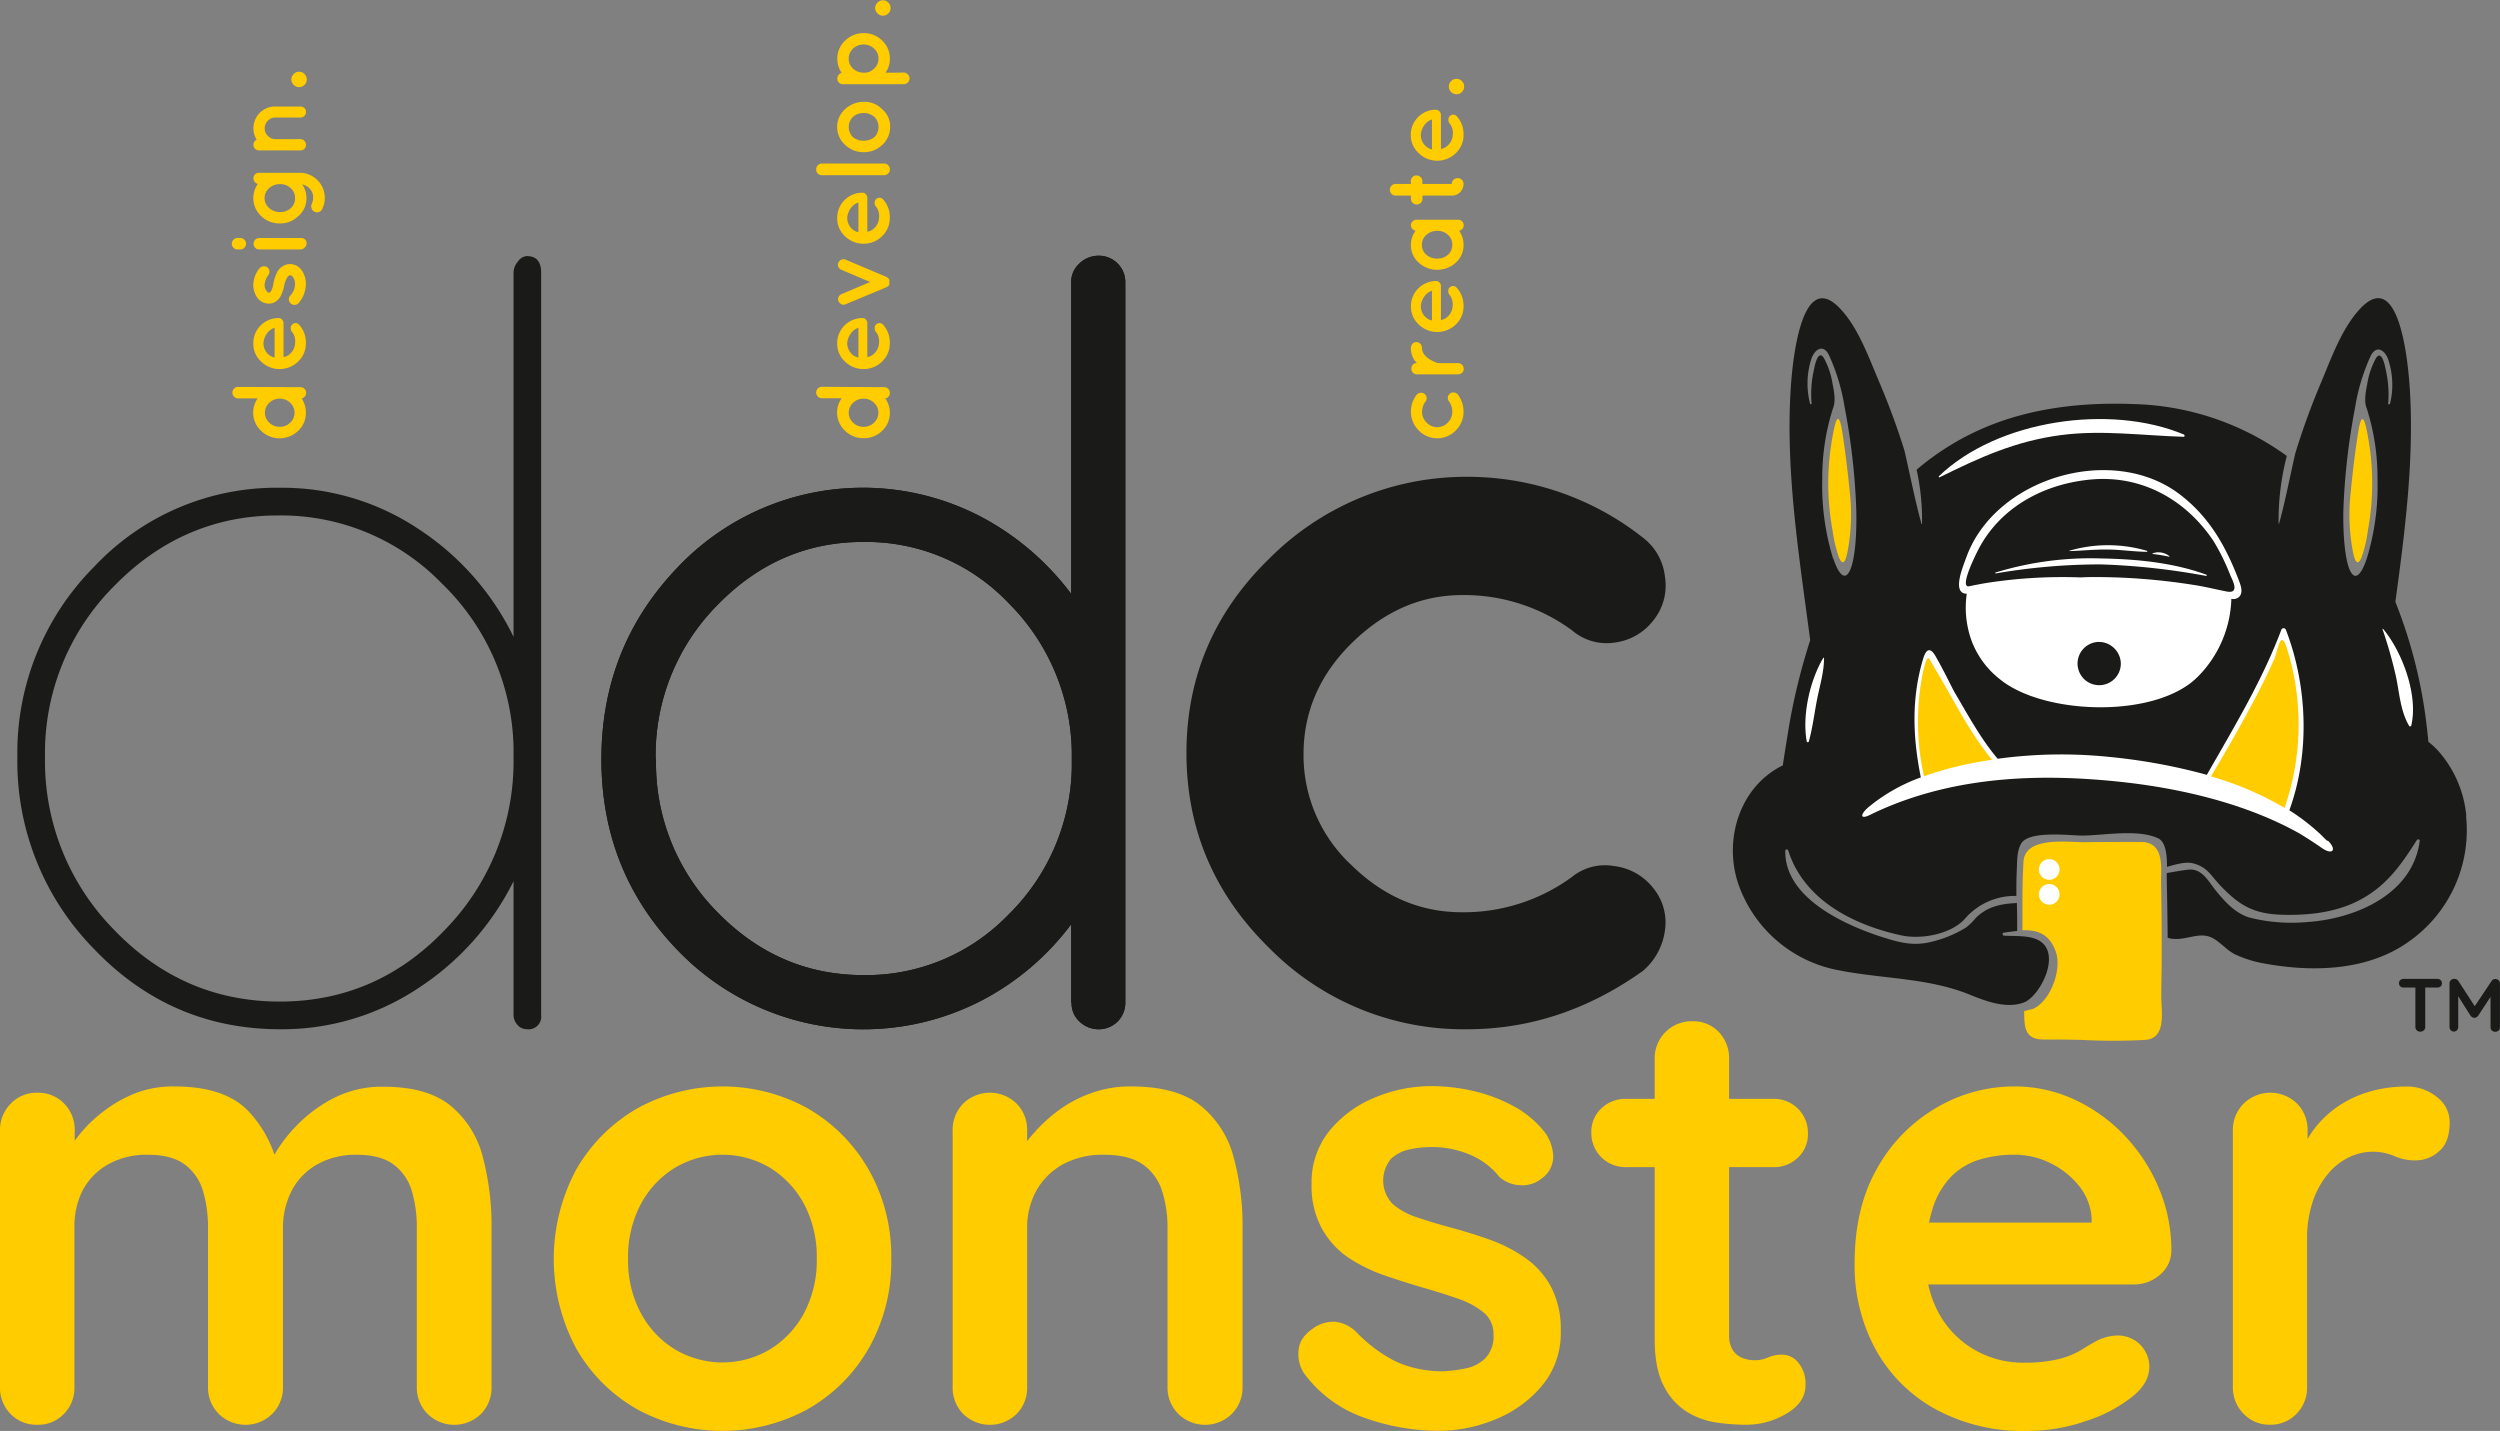 <svg xmlns="http://www.w3.org/2000/svg" viewBox="0 0 462.13 264.51"><rect x="0" y="0" width="462.13" height="264.51" fill="#808080" stroke="none"/><defs><style>.cls-1{fill:#1a1a18;}.cls-2{fill:#fc0;}.cls-3,.cls-4{fill:#fff;}.cls-4{fill-rule:evenodd;}</style></defs><g id="Layer_2" data-name="Layer 2"><g id="Layer_1-2" data-name="Layer 1"><path class="cls-1" d="M102.39,140v-1.84a43.41,43.41,0,0,0-13.28-30.33A41.4,41.4,0,0,0,58.88,95.28q-17.57,0-30.34,13.07A43.64,43.64,0,0,0,15.78,140a44.37,44.37,0,0,0,12.76,31.87q12.76,13.27,30.64,13.27t30.54-13.27A44.58,44.58,0,0,0,102.39,140m5.1,47.6a2.34,2.34,0,0,1-2.65,2.65,2.22,2.22,0,0,1-1.74-.82,2.67,2.67,0,0,1-.71-1.83V162.89A50.14,50.14,0,0,1,84.72,182.7a45.46,45.46,0,0,1-25.43,7.56q-20.24,0-34.42-14.81A49.4,49.4,0,0,1,10.67,140a48.72,48.72,0,0,1,14.2-35.24,46.22,46.22,0,0,1,34.42-14.6,45.46,45.46,0,0,1,25.43,7.56,49.82,49.82,0,0,1,17.67,20V50.34a3.28,3.28,0,0,1,.81-2,2.21,2.21,0,0,1,1.64-1c1.77,0,2.65,1,2.65,3.07Z" transform="translate(-7.46)"/><path class="cls-1" d="M128.73,140.32a39.05,39.05,0,0,0,11.34,28.29q11.34,11.64,27,11.64a36.49,36.49,0,0,0,26.76-11.13,39.1,39.1,0,0,0,11.75-27.07v-3.26a39.72,39.72,0,0,0-11.75-27.38A36.31,36.31,0,0,0,167,100.18q-15.61,0-27,11.74a39.4,39.4,0,0,0-11.34,28.4m76.81,45V170.85a48.85,48.85,0,0,1-16.75,14.2,47.61,47.61,0,0,1-56-9.4q-14.1-14.6-14.09-35.33t14.09-35.44a47.17,47.17,0,0,1,56-9.4,50,50,0,0,1,16.75,14.3V52.18a4.59,4.59,0,0,1,1.53-3.48,5.08,5.08,0,0,1,3.58-1.43,4.88,4.88,0,0,1,4.9,4.91V185.36a4.88,4.88,0,0,1-4.9,4.9,5.08,5.08,0,0,1-3.58-1.43A4.57,4.57,0,0,1,205.54,185.36Z" transform="translate(-7.46)"/><path class="cls-1" d="M128.73,140.32a39.05,39.05,0,0,0,11.34,28.29q11.34,11.64,27,11.64a36.49,36.49,0,0,0,26.76-11.13,39.1,39.1,0,0,0,11.75-27.07v-3.26a39.72,39.72,0,0,0-11.75-27.38A36.31,36.31,0,0,0,167,100.18q-15.61,0-27,11.74a39.4,39.4,0,0,0-11.34,28.4m76.81,45V170.85a48.85,48.85,0,0,1-16.75,14.2,47.61,47.61,0,0,1-56-9.4q-14.1-14.6-14.09-35.33t14.09-35.44a47.17,47.17,0,0,1,56-9.4,50,50,0,0,1,16.75,14.3V52.18a4.59,4.59,0,0,1,1.53-3.48,5.08,5.08,0,0,1,3.58-1.43,4.88,4.88,0,0,1,4.9,4.91V185.36a4.88,4.88,0,0,1-4.9,4.9,5.08,5.08,0,0,1-3.58-1.43A4.57,4.57,0,0,1,205.54,185.36Z" transform="translate(-7.46)"/><path class="cls-1" d="M278.66,190.26a50.4,50.4,0,0,1-36.56-15q-15.32-15-15.32-36.06t15.32-35.95a51.31,51.31,0,0,1,36.56-15.11,52.25,52.25,0,0,1,32.48,11.23,10.48,10.48,0,0,1,4.09,7.25,10.25,10.25,0,0,1-2.15,8.07,10.7,10.7,0,0,1-7.15,4.09,9.77,9.77,0,0,1-7.86-2.25A33.69,33.69,0,0,0,277.74,110q-11.33,0-20.32,8.79t-9,20.63a27.74,27.74,0,0,0,8.89,20.53q8.88,8.67,20.32,8.68a33.84,33.84,0,0,0,20.43-6.54,9.69,9.69,0,0,1,7.76-2,10.79,10.79,0,0,1,7.25,4.08,10,10,0,0,1,2.15,7.87,11.84,11.84,0,0,1-4.09,7.45Q296,190.26,278.66,190.26" transform="translate(-7.46)"/><path class="cls-2" d="M39.7,200.83c6.11,0,10.63,1.48,13.53,4.42A21.77,21.77,0,0,1,59,216.66l-1.95-1,.92-1.83a26.43,26.43,0,0,1,4.24-5.68A26,26,0,0,1,69.12,203a19.53,19.53,0,0,1,9.13-2.12q8.25,0,12.56,3.56a18.06,18.06,0,0,1,5.91,9.46A50.11,50.11,0,0,1,98.32,227v29.37a6.86,6.86,0,0,1-1.95,5,7.05,7.05,0,0,1-9.86,0,6.86,6.86,0,0,1-2-5V227a23.71,23.71,0,0,0-.92-6.83,9.32,9.32,0,0,0-3.33-4.87c-1.6-1.22-3.9-1.84-6.88-1.84A14.43,14.43,0,0,0,66,215.29a11.89,11.89,0,0,0-4.65,4.87A14.89,14.89,0,0,0,59.77,227v29.37a6.86,6.86,0,0,1-2,5,7.05,7.05,0,0,1-9.86,0,6.86,6.86,0,0,1-2-5V227a23.71,23.71,0,0,0-.92-6.83,9.32,9.32,0,0,0-3.33-4.87c-1.6-1.22-3.9-1.84-6.88-1.84a14.43,14.43,0,0,0-7.46,1.84,12,12,0,0,0-4.65,4.87A14.89,14.89,0,0,0,21.22,227v29.37a6.86,6.86,0,0,1-1.95,5,6.57,6.57,0,0,1-4.93,2,6.57,6.57,0,0,1-4.93-2,6.86,6.86,0,0,1-1.95-5V209a6.88,6.88,0,0,1,2-5,6.57,6.57,0,0,1,4.93-2,6.57,6.57,0,0,1,4.93,2,6.88,6.88,0,0,1,1.95,5v4.93l-1.72-.34a26,26,0,0,1,2.87-4.19,24.78,24.78,0,0,1,4.48-4.19A23.83,23.83,0,0,1,32.7,202,19.61,19.61,0,0,1,39.7,200.83Z" transform="translate(-7.46)"/><path class="cls-2" d="M172.21,232.73A32.3,32.3,0,0,1,168,249.31a30,30,0,0,1-11.24,11.18,33,33,0,0,1-31.55,0A30,30,0,0,1,114,249.31a35,35,0,0,1,0-33.16,30.51,30.51,0,0,1,11.25-11.25,32.61,32.61,0,0,1,31.55,0A30.56,30.56,0,0,1,168,216.15,32.3,32.3,0,0,1,172.21,232.73Zm-13.77,0a20.86,20.86,0,0,0-2.35-10.16,17.59,17.59,0,0,0-6.31-6.71,17.18,17.18,0,0,0-17.55,0,17.52,17.52,0,0,0-6.31,6.71,20.87,20.87,0,0,0-2.36,10.16,20.6,20.6,0,0,0,2.36,10,17.52,17.52,0,0,0,6.31,6.71,17.18,17.18,0,0,0,17.55,0,17.59,17.59,0,0,0,6.31-6.71A20.6,20.6,0,0,0,158.44,232.73Z" transform="translate(-7.46)"/><path class="cls-2" d="M216.5,200.83c5.65,0,10,1.19,12.9,3.56a18.07,18.07,0,0,1,6.08,9.46A48.39,48.39,0,0,1,237.15,227v29.37a6.86,6.86,0,0,1-2,5,7.06,7.06,0,0,1-9.87,0,6.86,6.86,0,0,1-2-5V227a22.35,22.35,0,0,0-1-6.83,9.39,9.39,0,0,0-3.5-4.87c-1.68-1.22-4.09-1.84-7.22-1.84a15.25,15.25,0,0,0-7.75,1.84,12.59,12.59,0,0,0-4.82,4.87,14,14,0,0,0-1.66,6.83v29.37a6.86,6.86,0,0,1-1.95,5,7.06,7.06,0,0,1-9.87,0,6.86,6.86,0,0,1-1.95-5V209a6.88,6.88,0,0,1,1.95-5,7.06,7.06,0,0,1,9.87,0,6.88,6.88,0,0,1,1.95,5v4.93l-1.72-.34a22.72,22.72,0,0,1,3-4.19,28.65,28.65,0,0,1,4.59-4.19,23.24,23.24,0,0,1,6-3.15A20.86,20.86,0,0,1,216.5,200.83Z" transform="translate(-7.46)"/><path class="cls-2" d="M248.5,253.84a6.43,6.43,0,0,1-1-4.13c.08-1.68,1.07-3.14,3-4.36a6.21,6.21,0,0,1,3.9-1,6.54,6.54,0,0,1,4,2.12,27,27,0,0,0,7,5.17,20.51,20.51,0,0,0,9.18,1.83,28.7,28.7,0,0,0,3.78-.51,7.25,7.25,0,0,0,3.62-1.84,5.75,5.75,0,0,0,1.55-4.42,5.05,5.05,0,0,0-1.72-4,14.63,14.63,0,0,0-4.54-2.53q-2.81-1-6.25-2c-2.37-.68-4.8-1.45-7.28-2.29a30.13,30.13,0,0,1-6.83-3.27,15.68,15.68,0,0,1-5-5.34,16.3,16.3,0,0,1-2-8.37,15.14,15.14,0,0,1,3.21-9.75,21,21,0,0,1,8.32-6.2,27.09,27.09,0,0,1,10.73-2.18,34.89,34.89,0,0,1,7.46.86,29.08,29.08,0,0,1,7.45,2.76,18.41,18.41,0,0,1,6,5,8.09,8.09,0,0,1,1.49,4.13,4.93,4.93,0,0,1-2.18,4.36,5.55,5.55,0,0,1-4,1.2,6,6,0,0,1-3.79-1.55,13.52,13.52,0,0,0-5.22-4,17.87,17.87,0,0,0-7.52-1.49,18.82,18.82,0,0,0-3.72.4,7.35,7.35,0,0,0-3.5,1.72,6.26,6.26,0,0,0,.23,8.37,12.82,12.82,0,0,0,4.64,2.53q2.93,1,6.26,1.89t7,2.18a27.59,27.59,0,0,1,6.54,3.33,15.65,15.65,0,0,1,4.82,5.33,16.91,16.91,0,0,1,1.84,8.32,15.09,15.09,0,0,1-3.44,10,21.74,21.74,0,0,1-8.61,6.25,27.43,27.43,0,0,1-10.55,2.13,41,41,0,0,1-13.54-2.36A23.37,23.37,0,0,1,248.5,253.84Z" transform="translate(-7.46)"/><path class="cls-2" d="M308.05,203.13h27.19a6.26,6.26,0,0,1,6.42,6.42,5.92,5.92,0,0,1-1.83,4.42,6.32,6.32,0,0,1-4.59,1.78H308.05a6.29,6.29,0,0,1-6.43-6.43,5.89,5.89,0,0,1,1.84-4.42A6.34,6.34,0,0,1,308.05,203.13Zm12.27-14.34a6.43,6.43,0,0,1,4.88,2,7,7,0,0,1,1.89,5v51.06a5,5,0,0,0,.63,2.64,3.64,3.64,0,0,0,1.73,1.49,5.9,5.9,0,0,0,2.35.46,6,6,0,0,0,2.52-.52,6.41,6.41,0,0,1,2.64-.51,3.85,3.85,0,0,1,2.93,1.49,6.06,6.06,0,0,1,1.32,4.13q0,3.21-3.5,5.27a14.54,14.54,0,0,1-7.52,2.07,39,39,0,0,1-5.33-.4,14.51,14.51,0,0,1-5.51-1.95,11.87,11.87,0,0,1-4.3-4.76q-1.73-3.21-1.72-8.84V195.78a6.83,6.83,0,0,1,7-7Z" transform="translate(-7.46)"/><path class="cls-2" d="M382.05,264.51a33.64,33.64,0,0,1-16.92-4.08,28.13,28.13,0,0,1-11-11.07,32.34,32.34,0,0,1-3.84-15.83q0-10.32,4.19-17.61a29.55,29.55,0,0,1,11-11.19,28.27,28.27,0,0,1,14.34-3.9,26.2,26.2,0,0,1,11.07,2.41,30.38,30.38,0,0,1,9.23,6.6,32,32,0,0,1,6.37,9.69,29.48,29.48,0,0,1,2.35,11.71,5.86,5.86,0,0,1-2.18,4.47,7.27,7.27,0,0,1-4.82,1.72H358L354.52,226h42.1l-2.52,2.29v-3.1a10.55,10.55,0,0,0-2.35-6,15.41,15.41,0,0,0-5.28-4.19,15.08,15.08,0,0,0-6.71-1.55,21.82,21.82,0,0,0-6.43.92,12.29,12.29,0,0,0-5.16,3.1,14.89,14.89,0,0,0-3.44,5.85,28.76,28.76,0,0,0-1.27,9.29,20.08,20.08,0,0,0,2.59,10.5,17.52,17.52,0,0,0,6.65,6.54,17.72,17.72,0,0,0,8.66,2.24,26.6,26.6,0,0,0,6.77-.69,14.9,14.9,0,0,0,4.07-1.67c1-.64,2-1.2,2.81-1.66a8.75,8.75,0,0,1,3.91-1,5.79,5.79,0,0,1,5.85,5.74c0,2.06-1.07,3.94-3.22,5.62a26.66,26.66,0,0,1-8.37,4.41A33.21,33.21,0,0,1,382.05,264.51Z" transform="translate(-7.46)"/><path class="cls-2" d="M427.14,263.36a6.56,6.56,0,0,1-4.93-2,6.83,6.83,0,0,1-2-5V209a6.85,6.85,0,0,1,2-5,7.05,7.05,0,0,1,9.86,0,6.88,6.88,0,0,1,1.95,5v10.78l-.8-7.68a17.84,17.84,0,0,1,3.27-4.88,19.46,19.46,0,0,1,4.53-3.56,20.8,20.8,0,0,1,5.39-2.12,24.48,24.48,0,0,1,5.74-.69,8.76,8.76,0,0,1,5.79,1.95,5.81,5.81,0,0,1,2.35,4.59c0,2.53-.65,4.34-2,5.45a6.39,6.39,0,0,1-4.24,1.66,9.47,9.47,0,0,1-4-.8,10.09,10.09,0,0,0-8.26.17,11.61,11.61,0,0,0-3.9,3,16,16,0,0,0-2.87,5.11,21.2,21.2,0,0,0-1.09,7.17v27.19a6.86,6.86,0,0,1-1.95,5A6.57,6.57,0,0,1,427.14,263.36Z" transform="translate(-7.46)"/><path class="cls-2" d="M61.91,76.3a2.46,2.46,0,0,0-.8-1.84,2.71,2.71,0,0,0-1.93-.77,2.74,2.74,0,0,0-1.94.76,2.51,2.51,0,0,0,0,3.69,2.74,2.74,0,0,0,1.94.76,2.67,2.67,0,0,0,1.93-.77,2.46,2.46,0,0,0,.8-1.83M63,71.57a1,1,0,0,1,.74.31,1,1,0,0,1,.31.72,1,1,0,0,1-.24.69,1,1,0,0,1-.59.36A4.67,4.67,0,0,1,64,76.3a4.44,4.44,0,0,1-1.43,3.34,4.94,4.94,0,0,1-6.85,0,4.6,4.6,0,0,1-.63-6H51.47a1,1,0,0,1-.74-.31,1.06,1.06,0,0,1,0-1.5,1,1,0,0,1,.74-.31Z" transform="translate(-7.46)"/><path class="cls-2" d="M63.75,15.69a1.39,1.39,0,0,1-1,.42,1.41,1.41,0,0,1-1-.42,1.36,1.36,0,0,1-.43-1,1.4,1.4,0,0,1,.43-1,1.38,1.38,0,0,1,1-.43,1.36,1.36,0,0,1,1,.43,1.43,1.43,0,0,1,.42,1,1.39,1.39,0,0,1-.42,1" transform="translate(-7.46)"/><path class="cls-2" d="M56.16,63.48a2.76,2.76,0,0,0,.69,1.81,2.57,2.57,0,0,0,1.37.81V60.6a2.61,2.61,0,0,0-1.33.94,3.39,3.39,0,0,0-.73,1.94m2.76-4.69a.9.9,0,0,1,.69.28,1.09,1.09,0,0,1,.26.75V66a2.34,2.34,0,0,0,1.28-.66A2.78,2.78,0,0,0,62,63.53a2.84,2.84,0,0,0-.48-2.08,1,1,0,0,1-.31-.77.79.79,0,0,1,.26-.68.85.85,0,0,1,1.26,0A4.84,4.84,0,0,1,64,63.43a4.53,4.53,0,0,1-1.43,3.4,4.91,4.91,0,0,1-6.85,0,4.39,4.39,0,0,1-1.43-3.31,4.56,4.56,0,0,1,1.27-3.28,4.7,4.7,0,0,1,3.24-1.45Z" transform="translate(-7.46)"/><path class="cls-2" d="M55.38,49.68a1,1,0,0,1,.65-.43,1.09,1.09,0,0,1,.79.12,1,1,0,0,1,.43.65,1,1,0,0,1-.16.79,3.56,3.56,0,0,0-.72,1.8,1.84,1.84,0,0,0,.35,1.16c.14.21.27.31.38.31a.48.48,0,0,0,.24,0,.74.74,0,0,0,.18-.2A3.84,3.84,0,0,0,58,52.41l0,0v0a8.2,8.2,0,0,1,.59-1.89,2.69,2.69,0,0,1,1.07-1.26A2.52,2.52,0,0,1,61,48.81,2.67,2.67,0,0,1,63.25,50,4.32,4.32,0,0,1,64,52.56,5.59,5.59,0,0,1,62.69,56a1.06,1.06,0,0,1-.69.36,1,1,0,0,1-.75-.23.94.94,0,0,1-.39-.7,1,1,0,0,1,.24-.76A3.25,3.25,0,0,0,62,52.56a2.39,2.39,0,0,0-.37-1.32c-.19-.23-.36-.35-.49-.35a.52.52,0,0,0-.29.06.63.63,0,0,0-.23.25A4.19,4.19,0,0,0,60,52.76v0a7.18,7.18,0,0,1-.57,1.8,3,3,0,0,1-1.07,1.23,2.3,2.3,0,0,1-1.22.33A2.6,2.6,0,0,1,55,55a4.17,4.17,0,0,1-.72-2.41,5.18,5.18,0,0,1,1.07-2.91" transform="translate(-7.46)"/><path class="cls-2" d="M51.47,44h.41a1,1,0,0,1,.75.31,1,1,0,0,1,.31.74,1,1,0,0,1-.31.74,1,1,0,0,1-.75.32h-.41a1.06,1.06,0,1,1,0-2.11m3.16,1.8A1.06,1.06,0,0,1,55.4,44H63a1,1,0,0,1,.74,1.79,1,1,0,0,1-.74.32H55.4A1,1,0,0,1,54.63,45.8Z" transform="translate(-7.46)"/><path class="cls-2" d="M59.23,39.2a2.83,2.83,0,0,0,2-.74A2.37,2.37,0,0,0,62,36.62a2.43,2.43,0,0,0-.8-1.84,2.81,2.81,0,0,0-2-.74,2.88,2.88,0,0,0-2,.75,2.41,2.41,0,0,0,0,3.65,2.89,2.89,0,0,0,2,.76m3.4.74a4.69,4.69,0,0,1-3.41,1.36,4.86,4.86,0,0,1-3.46-1.36A4.53,4.53,0,0,1,55.12,34a1.1,1.1,0,0,1-.58-.37,1.06,1.06,0,0,1-.23-.69,1,1,0,0,1,1-1h7.51A4.64,4.64,0,0,1,67,38.68a1,1,0,0,1-.59.52,1,1,0,0,1-.81-.06,1,1,0,0,1-.53-.59,1.08,1.08,0,0,1,0-.81,2.68,2.68,0,0,0,.27-1.27A2.24,2.24,0,0,0,64.82,35a2.62,2.62,0,0,0-1.49-.91,4.41,4.41,0,0,1,.78,2.55A4.32,4.32,0,0,1,62.63,39.94Z" transform="translate(-7.46)"/><path class="cls-2" d="M63,25.72a1,1,0,0,1,.73.33,1.08,1.08,0,0,1,.3.75,1,1,0,0,1-1,1H55.34a1,1,0,0,1-.73-.3,1,1,0,0,1-.3-.73,1,1,0,0,1,.6-.95,3.83,3.83,0,0,1-.6-2.07,4,4,0,0,1,4-4.06H63a1,1,0,0,1,.73.29.94.94,0,0,1,.3.71,1,1,0,0,1-.3.73,1,1,0,0,1-.73.31H58.35a1.88,1.88,0,0,0-1.39.59,2,2,0,0,0-.57,1.42A1.87,1.87,0,0,0,57,25.15a1.9,1.9,0,0,0,1.39.57Z" transform="translate(-7.46)"/><path class="cls-2" d="M169.83,76.29a2.43,2.43,0,0,0-.81-1.83,2.71,2.71,0,0,0-1.92-.77,2.74,2.74,0,0,0-1.94.76,2.51,2.51,0,0,0,0,3.69,2.74,2.74,0,0,0,1.94.76,2.66,2.66,0,0,0,1.92-.77,2.44,2.44,0,0,0,.81-1.84m1.07-4.72a1,1,0,0,1,.74.31,1,1,0,0,1,.31.72,1,1,0,0,1-.84,1.05,4.59,4.59,0,0,1,.84,2.64,4.48,4.48,0,0,1-1.43,3.35A4.74,4.74,0,0,1,167.1,81a4.8,4.8,0,0,1-3.44-1.38,4.58,4.58,0,0,1-.62-6h-3.65a1.06,1.06,0,0,1-.75-1.81,1,1,0,0,1,.75-.31Z" transform="translate(-7.46)"/><path class="cls-2" d="M164.07,63.48a2.81,2.81,0,0,0,.7,1.81,2.54,2.54,0,0,0,1.37.81V60.6a2.61,2.61,0,0,0-1.33.94,3.47,3.47,0,0,0-.74,1.94m2.77-4.69a.9.9,0,0,1,.69.28,1.09,1.09,0,0,1,.26.75V66a2.25,2.25,0,0,0,1.28-.66,2.74,2.74,0,0,0,.87-1.82,2.83,2.83,0,0,0-.48-2.07,1,1,0,0,1-.31-.77.85.85,0,0,1,.25-.69.88.88,0,0,1,1.27,0,4.88,4.88,0,0,1,1.27,3.44,4.53,4.53,0,0,1-1.43,3.4,4.77,4.77,0,0,1-3.42,1.39,4.84,4.84,0,0,1-3.44-1.39,4.43,4.43,0,0,1-1.43-3.32,4.56,4.56,0,0,1,1.28-3.27,4.7,4.7,0,0,1,3.24-1.45Z" transform="translate(-7.46)"/><path class="cls-2" d="M171.87,52.54c-.1.22-.19.35-.26.38l-.13.07s-.06.07-.15.1l-7.55,3.15a.9.9,0,0,1-.77,0,1,1,0,0,1-.55-.57.81.81,0,0,1,0-.74,1.08,1.08,0,0,1,.56-.57l5.29-2.23L163,49.88a1,1,0,0,1-.56-.54.89.89,0,0,1,0-.78A1,1,0,0,1,163,48a.9.9,0,0,1,.77,0l7.55,3.19a.36.36,0,0,1,.13.08l.09.08a.64.64,0,0,1,.13.12.79.79,0,0,0,.13.13.21.21,0,0,1,.06.1v0h0a.42.42,0,0,0,0,.15v0a.53.53,0,0,1,0,.19.5.5,0,0,1,0,.18v0c0,.08,0,.13,0,.15h0Z" transform="translate(-7.46)"/><path class="cls-2" d="M164.07,40.31a2.81,2.81,0,0,0,.7,1.81,2.54,2.54,0,0,0,1.37.81v-5.5a2.67,2.67,0,0,0-1.33.94,3.47,3.47,0,0,0-.74,1.94m2.77-4.69a.9.9,0,0,1,.69.28,1.09,1.09,0,0,1,.26.75v6.19a2.37,2.37,0,0,0,1.28-.66,2.78,2.78,0,0,0,.87-1.82,2.84,2.84,0,0,0-.48-2.08,1,1,0,0,1-.31-.77.81.81,0,0,1,.25-.68.87.87,0,0,1,1.27,0,4.84,4.84,0,0,1,1.27,3.43,4.53,4.53,0,0,1-1.43,3.4,4.77,4.77,0,0,1-3.42,1.39,4.84,4.84,0,0,1-3.44-1.39,4.43,4.43,0,0,1-1.43-3.31,4.57,4.57,0,0,1,1.28-3.28,4.7,4.7,0,0,1,3.24-1.45Z" transform="translate(-7.46)"/><path class="cls-2" d="M159.4,32.39a1,1,0,0,1-.76-.31,1.07,1.07,0,0,1-.31-.76,1.09,1.09,0,0,1,.31-.77,1.05,1.05,0,0,1,.76-.32h11.48a1,1,0,0,1,.76.32,1,1,0,0,1,.31.77,1.06,1.06,0,0,1-1.07,1.07Z" transform="translate(-7.46)"/><path class="cls-2" d="M165.08,25.31a3,3,0,0,0,2,.7,3.14,3.14,0,0,0,2.06-.7,2.69,2.69,0,0,0,0-3.66,3,3,0,0,0-2.06-.76,2.9,2.9,0,0,0-2,.76,2.66,2.66,0,0,0,0,3.66m5.45-5.12A4.11,4.11,0,0,1,172,23.44a4.41,4.41,0,0,1-1.44,3.33,4.83,4.83,0,0,1-3.44,1.36,4.88,4.88,0,0,1-3.46-1.37,4.42,4.42,0,0,1-1.45-3.3,4.33,4.33,0,0,1,1.47-3.28,5,5,0,0,1,3.5-1.35A4.45,4.45,0,0,1,170.53,20.19Z" transform="translate(-7.46)"/><path class="cls-2" d="M165.14,9a2.44,2.44,0,0,0-.79,1.85,2.41,2.41,0,0,0,.8,1.84,2.89,2.89,0,0,0,2,.74,2.4,2.4,0,0,0,1.88-.75,2.36,2.36,0,0,0,.82-1.82A2.43,2.43,0,0,0,169.05,9a2.73,2.73,0,0,0-1.93-.77,2.87,2.87,0,0,0-2,.76m9.42,4.43a1,1,0,0,1,.73.33,1,1,0,0,1,.32.75,1,1,0,0,1-.32.75,1,1,0,0,1-.73.31h-11.3a1,1,0,0,1-1-1,1.12,1.12,0,0,1,.24-.72.89.89,0,0,1,.56-.36,4.76,4.76,0,0,1-.8-2.64,4.48,4.48,0,0,1,1.44-3.33,4.81,4.81,0,0,1,3.45-1.38,4.7,4.7,0,0,1,3.41,1.38,4.49,4.49,0,0,1,1.41,3.33,4.27,4.27,0,0,1-.8,2.6Z" transform="translate(-7.46)"/><path class="cls-2" d="M171.67,2.48a1.39,1.39,0,0,1-1,.42,1.41,1.41,0,0,1-1-.42,1.36,1.36,0,0,1-.43-1,1.38,1.38,0,0,1,.43-1,1.38,1.38,0,0,1,1-.43,1.36,1.36,0,0,1,1,.43,1.41,1.41,0,0,1,.42,1,1.39,1.39,0,0,1-.42,1" transform="translate(-7.46)"/><path class="cls-2" d="M278,76.08a4.8,4.8,0,0,1-1.43,3.48,4.76,4.76,0,0,1-6.86,0,4.89,4.89,0,0,1-1.44-3.48A5,5,0,0,1,269.32,73a1,1,0,0,1,.69-.39,1,1,0,0,1,.77.2,1,1,0,0,1,.39.68.93.93,0,0,1-.21.75,3.19,3.19,0,0,0-.63,1.94,2.68,2.68,0,0,0,.84,1.93,2.67,2.67,0,0,0,3.92,0,2.69,2.69,0,0,0,.83-1.93,3.26,3.26,0,0,0-.62-2,.91.91,0,0,1-.2-.74,1.06,1.06,0,0,1,.39-.69,1,1,0,0,1,.75-.2A1.15,1.15,0,0,1,277,73a5.26,5.26,0,0,1,1,3.09" transform="translate(-7.46)"/><path class="cls-2" d="M269.42,67.13a3.21,3.21,0,0,1-.85-1.22,3.84,3.84,0,0,1-.31-1.42,1.4,1.4,0,0,1,.3-.95,1,1,0,0,1,.71-.3,1,1,0,0,1,.73.3,1,1,0,0,1,.31.73c0,1.21,1,2.16,2.94,2.86H277a1,1,0,0,1,.73.31,1.05,1.05,0,0,1,.3.75,1,1,0,0,1-1,1h-7.67a1,1,0,0,1-.72-.3,1,1,0,0,1-.29-.74,1.08,1.08,0,0,1,.29-.75,1,1,0,0,1,.72-.31Z" transform="translate(-7.46)"/><path class="cls-2" d="M270.1,56.63a2.76,2.76,0,0,0,.7,1.81,2.55,2.55,0,0,0,1.36.81v-5.5a2.7,2.7,0,0,0-1.32.94,3.4,3.4,0,0,0-.74,1.94m2.76-4.69a.88.88,0,0,1,.69.28,1,1,0,0,1,.27.75v6.19a2.41,2.41,0,0,0,1.28-.66,2.78,2.78,0,0,0,.87-1.82,2.9,2.9,0,0,0-.48-2.07,1,1,0,0,1-.31-.78.78.78,0,0,1,.25-.68.86.86,0,0,1,1.27,0A4.9,4.9,0,0,1,278,56.58a4.57,4.57,0,0,1-1.43,3.4,4.93,4.93,0,0,1-6.86,0,4.43,4.43,0,0,1-1.43-3.31,4.57,4.57,0,0,1,1.28-3.28,4.7,4.7,0,0,1,3.24-1.45Z" transform="translate(-7.46)"/><path class="cls-2" d="M273.12,47.8a2.88,2.88,0,0,0,2-.71,2.36,2.36,0,0,0,.8-1.83,2.39,2.39,0,0,0-.8-1.85,2.79,2.79,0,0,0-2-.73,2.88,2.88,0,0,0-2,.74,2.38,2.38,0,0,0-.82,1.84,2.33,2.33,0,0,0,.81,1.82,2.87,2.87,0,0,0,2,.72M278,45.25a4.3,4.3,0,0,1-1.42,3.29,5.09,5.09,0,0,1-6.88,0,4.31,4.31,0,0,1-1.43-3.29,4.4,4.4,0,0,1,.86-2.59,1.16,1.16,0,0,1-.61-.37.93.93,0,0,1-.25-.67,1,1,0,0,1,.31-.7,1,1,0,0,1,.74-.3H277a1,1,0,0,1,.73.3,1,1,0,0,1,.3.7,1,1,0,0,1-.23.67,1.16,1.16,0,0,1-.61.37A4.38,4.38,0,0,1,278,45.25Z" transform="translate(-7.46)"/><path class="cls-2" d="M268.25,33.52a1.09,1.09,0,0,1,.31-.77,1,1,0,0,1,.75-.32,1.05,1.05,0,0,1,.76.32,1,1,0,0,1,.32.77V34h5.43a1,1,0,0,1,.32-.76,1.09,1.09,0,0,1,.77-.31A1.06,1.06,0,0,1,278,34a2.15,2.15,0,0,1-2.16,2.16h-5.43v.57a1,1,0,0,1-.31.76,1.09,1.09,0,0,1-1.52,0,1.08,1.08,0,0,1-.31-.76v-.57h-2.82a1,1,0,0,1-.76-.32,1.1,1.1,0,0,1,0-1.53,1.07,1.07,0,0,1,.76-.31h2.82Z" transform="translate(-7.46)"/><path class="cls-2" d="M270.1,25a2.76,2.76,0,0,0,.7,1.81,2.63,2.63,0,0,0,1.36.82V22.08a2.7,2.7,0,0,0-1.32.94A3.42,3.42,0,0,0,270.1,25m2.76-4.69a.88.88,0,0,1,.69.28,1,1,0,0,1,.27.75v6.19a2.41,2.41,0,0,0,1.28-.66A2.78,2.78,0,0,0,276,25a2.9,2.9,0,0,0-.48-2.07,1,1,0,0,1-.31-.78.8.8,0,0,1,.25-.68.86.86,0,0,1,1.27,0A4.9,4.9,0,0,1,278,24.91a4.57,4.57,0,0,1-1.43,3.4,4.9,4.9,0,0,1-6.86,0A4.43,4.43,0,0,1,268.25,25a4.57,4.57,0,0,1,1.28-3.28,4.7,4.7,0,0,1,3.24-1.45Z" transform="translate(-7.46)"/><path class="cls-2" d="M277.7,17a1.39,1.39,0,0,1-1,.42,1.43,1.43,0,0,1-1-.42,1.39,1.39,0,0,1-.42-1,1.43,1.43,0,0,1,.42-1,1.4,1.4,0,0,1,1-.43,1.36,1.36,0,0,1,1,.43,1.47,1.47,0,0,1,.42,1,1.43,1.43,0,0,1-.42,1" transform="translate(-7.46)"/><path class="cls-1" d="M451.77,182.55a.86.86,0,0,1-.61-.22.76.76,0,0,1-.24-.59.72.72,0,0,1,.24-.57.86.86,0,0,1,.61-.22H458a.86.86,0,0,1,.61.22.78.78,0,0,1,.24.59.75.75,0,0,1-.24.58.9.9,0,0,1-.61.21Zm3.08,8.15a.88.88,0,0,1-.64-.24.83.83,0,0,1-.26-.61v-8.08h1.82v8.08a.83.83,0,0,1-.26.61A.92.92,0,0,1,454.85,190.7Z" transform="translate(-7.46)"/><path class="cls-1" d="M461.14,180.94a.91.91,0,0,1,.41.1.75.75,0,0,1,.33.27l3.38,5.21-.69,0,3.47-5.18a.78.78,0,0,1,.68-.37.92.92,0,0,1,.6.23.82.82,0,0,1,.26.62v8.06a.89.89,0,0,1-.23.61.95.95,0,0,1-1.26,0,.82.82,0,0,1-.25-.61v-6.56l.54.13-2.84,4.33a1,1,0,0,1-.31.26.61.61,0,0,1-.38.1.58.58,0,0,1-.37-.1,1.18,1.18,0,0,1-.32-.26l-2.66-4.21.37-.74v7a.89.89,0,0,1-.23.61.74.74,0,0,1-.58.24.75.75,0,0,1-.57-.24.89.89,0,0,1-.23-.61v-8.06a.79.79,0,0,1,.26-.6A.84.84,0,0,1,461.14,180.94Z" transform="translate(-7.46)"/><path class="cls-1" d="M463.36,150.79a21,21,0,0,0-5.2-12,19.06,19.06,0,0,0-1.81-1.68c-.08-.89-.17-1.77-.28-2.65h0a89.85,89.85,0,0,0-5.82-23.2c1.75-12.87,3.46-26.09,2.69-39-.25-4.13-1.69-22.87-9-15.4-3.43,3.51-5.41,9-7.38,13.74a133.53,133.53,0,0,0-4.81,13.2c-1,4.34-1.82,8.73-3,13a0,0,0,0,1-.09,0,47.52,47.52,0,0,1,1.52-12.52,50.35,50.35,0,0,0-28.47-9.59c-11.26-.42-20.72,1.28-28.62,4.9a48.71,48.71,0,0,0-11.34,7.24,42.78,42.78,0,0,1,1,10,.05.05,0,0,1-.1,0c-1.24-4.47-2.09-9-3.16-13.58a134.59,134.59,0,0,0-4.65-12.63c-2-4.71-3.95-10.23-7.39-13.74-7.31-7.47-8.76,11.27-9,15.4-.91,15.31,1.65,31,3.63,46.06a116,116,0,0,0-3.54,13.82c-.48,2.5-1.43,8.64-1.52,9.32-7.82,3.82-11,13.46-8.28,21.77a24.35,24.35,0,0,0,18.89,16.16c8,1.55,16.11,1.34,23.73,4.37,3,1.22,6.86,2.75,10.17,1.55,3.1-1.12,7.39-9.59,2.39-11.7-1.74-.74-4.17-.56-6-.67-.3,0-.4-.49-.08-.54.86-.14,1.7-.25,2.5-.33,0-1.73,0-3.47-.06-5.21a.61.61,0,0,1-.24.06c-2.79.13-5.33.7-7.36,2.76a11.4,11.4,0,0,1-1.79,1.75,21.56,21.56,0,0,1-6.47,2.66c-3,.75-5.47.22-8.4-.69-7.05-2.19-18.68-7.21-18.55-16.16a.28.28,0,0,1,.54-.07C340.87,166.3,350,171,359,172.92c3.55.76,9-.19,11.6-3a12.22,12.22,0,0,1,9.35-4.31.61.61,0,0,1,.24,0c0-1.64,0-3.29.08-4.92s0-3.29.79-4.73c1.42-2.53,9.29-1.47,11.47-1.5,4-.06,10.16-1.24,13.88.51,1.43.68,1.63,3.2,1.62,5.27,1.45-.4,3.38-1,4.74-.67,2.69.66,3.27,2.16,5.09,4.09,3.71,3.91,6.41,5.3,11.58,5.44,4.73.12,9.67-.41,13.93-2.58,5.15-2.63,7.82-6.47,10.85-11.23.14-.22.57-.16.53.15-1.27,9.9-11.94,14.42-20.79,15a31.91,31.91,0,0,1-10.58-.8c-2.67-.75-4.7-3-6.39-5.1-1.26-1.56-2.47-4.06-5-3.78-1.34.15-2.67.4-4,.63,0,.46,0,.86,0,1.17q.12,5.38.17,10.79c2.79.87,5.35-1.09,7.8-.17,1.67.62,3,2.43,4.65,3.23a21,21,0,0,0,5.45,1.7c8.85,1.63,19,1.39,26.6-4a25.15,25.15,0,0,0,10.65-23.35m-117-47.51a45.83,45.83,0,0,1-2-14.73,41.79,41.79,0,0,1,2-13.1c.12-.38.58-1.34-.07-4.3a14.78,14.78,0,0,0-1.67-5c-1.07-1.58-1.67,1.58-1.78,2.14a20.19,20.19,0,0,0-.45,6.34c0,.17-.24.19-.29,0a14.89,14.89,0,0,1,.27-8.34c.58-1.62,2.1-2.75,3.18-.72a37.14,37.14,0,0,1,2.95,9.77,122,122,0,0,1,2.15,19C350.83,105,348.72,110.2,346.36,103.28Zm102.89-28.6c0,.15-.3.13-.28,0a20.5,20.5,0,0,0-.46-6.34c-.11-.56-.7-3.72-1.77-2.14a14.57,14.57,0,0,0-1.67,5c-.65,3-.2,3.92-.07,4.3a42.38,42.38,0,0,1,2,13.1,45.83,45.83,0,0,1-2,14.73c-2.36,6.92-4.46,1.72-4.32-8.84a123.27,123.27,0,0,1,2.15-19,37.14,37.14,0,0,1,2.95-9.77c1.09-2,2.6-.9,3.18.72A14.8,14.8,0,0,1,449.25,74.68Z" transform="translate(-7.46)"/><path class="cls-3" d="M437.65,155.45c-.33-.33-.68-.65-1-1a38.76,38.76,0,0,0-6-4.67c3.84-10.54,3.35-23-.63-33.34a.45.45,0,0,0-.86,0c-3.55,9.44-8.79,18.06-13.76,26.79a106.75,106.75,0,0,0-18-3.31,86.57,86.57,0,0,0-20.66.34c-3.13-3.68-5.53-8.15-7.95-12.25-.52-.88-1.9-3.87-3.58-6.78-.66-1.14-1.54-1.77-2.23.47-2.22,7.29-1.95,14.59-.45,22a32.6,32.6,0,0,0-9.73,5.55c-1.45,1.26-1.6,2.34.37,1.37l1.16-.56c13.27-6.1,27.86-7.09,42.46-5.79,11.65,1,24.93,3.76,35.68,9.77,1.42.86,2.82,1.76,4.18,2.71,2,1.4,2.87.35,1.11-1.37" transform="translate(-7.46)"/><path class="cls-2" d="M382.92,186.55a10.29,10.29,0,0,1-1.29.35c.05,2.87,0,5.24,3.58,5.26,2.32,0,4.64,0,7,.07a114.22,114.22,0,0,0,11.85,0c4-.37,2.87-5.35,2.92-8.3,0-2.22.07-4.43.07-6.64,0-4.55,0-9.11-.11-13.66-.06-3.14.8-8-3.83-8q-5.25,0-10.5.05c-3.11,0-10.8-1.08-11.1,3.57-.27,4.22-.18,8.48-.2,12.71,2.72-.09,5,.63,6.18,4s-1.12,9.48-4.53,10.65" transform="translate(-7.46)"/><path class="cls-2" d="M363.12,143.51a45.79,45.79,0,0,1-.26-18.94c.29-1.34.8-3.68,1.32-2.68.61,1.18,1.35,2.3,2,3.46,2.91,5,5.74,10.57,9.52,15.09-1.76.27-3.51.57-5.24.95a58.71,58.71,0,0,0-7.36,2.12" transform="translate(-7.46)"/><path class="cls-2" d="M423.8,130.08q2.15-4,4-8.12c.73-1.6,1.17-5.74,2.33-2.34a46.94,46.94,0,0,1-.37,29.72,58.85,58.85,0,0,0-13.61-5.82q4-6.61,7.64-13.44" transform="translate(-7.46)"/><path class="cls-2" d="M443.39,79.82c-.6,3.76-1.05,7.56-1.41,11.3a36.28,36.28,0,0,0,.48,11.15c.28,1.31.78,2.62,1.55.72a24.21,24.21,0,0,0,1.17-5,48.1,48.1,0,0,0-.38-19.16c-.68-2.82-1.15-.59-1.41,1" transform="translate(-7.46)"/><path class="cls-2" d="M348,79.82c-.26-1.63-.73-3.86-1.41-1a48.1,48.1,0,0,0-.39,19.16,24.88,24.88,0,0,0,1.18,5c.76,1.9,1.27.59,1.55-.72a36.6,36.6,0,0,0,.48-11.15c-.37-3.74-.82-7.54-1.41-11.3" transform="translate(-7.46)"/><path class="cls-3" d="M421.24,107.08c-2.42-6.28-5.49-11.65-10.93-15.76-12.44-9.4-34.06-3-39.37,11.7-.7,1.94-2.7,6.68.08,6.74a17.94,17.94,0,0,0,.92,8.76,16.29,16.29,0,0,0,5.27,7.09c8.17,6.61,28.87,7.25,36.53-.53a21.26,21.26,0,0,0,6.19-14.38,1.81,1.81,0,0,0,1.11-.13c1.3-.76.62-2.38.2-3.49m-2.18,2.26c-2-.39-3.93-.88-5.94-1.19a117,117,0,0,0-18-1.48c-1,0-2,0-3,.07a91.39,91.39,0,0,0-16.78.92c-1.29.19-2.57.44-3.85.71-1.88.4.93-5.33,1.61-6.67,4.09-8,12.29-12.31,21-13.07,9.28-.81,17.37,3.72,22.48,11.3a39.31,39.31,0,0,1,3.13,6.34C420,107,421.67,109.86,419.06,109.34Z" transform="translate(-7.46)"/><path class="cls-3" d="M376.38,106a114.16,114.16,0,0,1,19.44-1.67,128.32,128.32,0,0,1,19.43,2.13.12.12,0,0,0,.06-.23c-6.23-2.26-12.9-2.88-19.49-3a60,60,0,0,0-19.48,2.6A.08.08,0,0,0,376.38,106Z" transform="translate(-7.46)"/><path class="cls-3" d="M390,101.87c2.38-.07,4.73-.32,7.11-.29s4.78.39,7.18.43a.1.1,0,0,0,0-.2,25.5,25.5,0,0,0-14.33,0A0,0,0,0,0,390,101.87Z" transform="translate(-7.46)"/><path class="cls-3" d="M405.43,102.41a26.21,26.21,0,0,1,3,.5c.08,0,.09-.1,0-.14a3.22,3.22,0,0,0-3.09-.47C405.34,102.32,405.37,102.42,405.43,102.41Z" transform="translate(-7.46)"/><path class="cls-3" d="M344.49,121.62c-2.48,4.2-3.92,10.6-3.05,15.43a.2.2,0,0,0,.39,0c.69-2.5,1-5.08,1.49-7.62s1.31-5.12,1.32-7.77A.08.08,0,0,0,344.49,121.62Z" transform="translate(-7.46)"/><path class="cls-3" d="M447.87,116.31a81.88,81.88,0,0,1,2.51,8.85c.63,3.05.81,6.27,2.4,9a.22.22,0,0,0,.41-.05c1.31-5.58-1.62-13.54-5.21-17.86A.07.07,0,0,0,447.87,116.31Z" transform="translate(-7.46)"/><path class="cls-3" d="M366,88.23c7.41-3.68,14.12-6.72,22.42-7.8,7.55-1,15.11.09,22.67.31.26,0,.26-.33.06-.42-13.65-5.72-34.46-2.71-45.29,7.72C365.78,88.14,365.91,88.28,366,88.23Z" transform="translate(-7.46)"/><path class="cls-1" d="M395.5,118.66a4,4,0,1,0,4,4,4.08,4.08,0,0,0-4-4" transform="translate(-7.46)"/><path class="cls-4" d="M386.26,158.81a1.91,1.91,0,1,1-1.91,1.91,1.91,1.91,0,0,1,1.91-1.91" transform="translate(-7.46)"/><path class="cls-4" d="M386.26,163.42a1.91,1.91,0,1,1-1.91,1.91,1.91,1.91,0,0,1,1.91-1.91" transform="translate(-7.46)"/></g></g></svg>